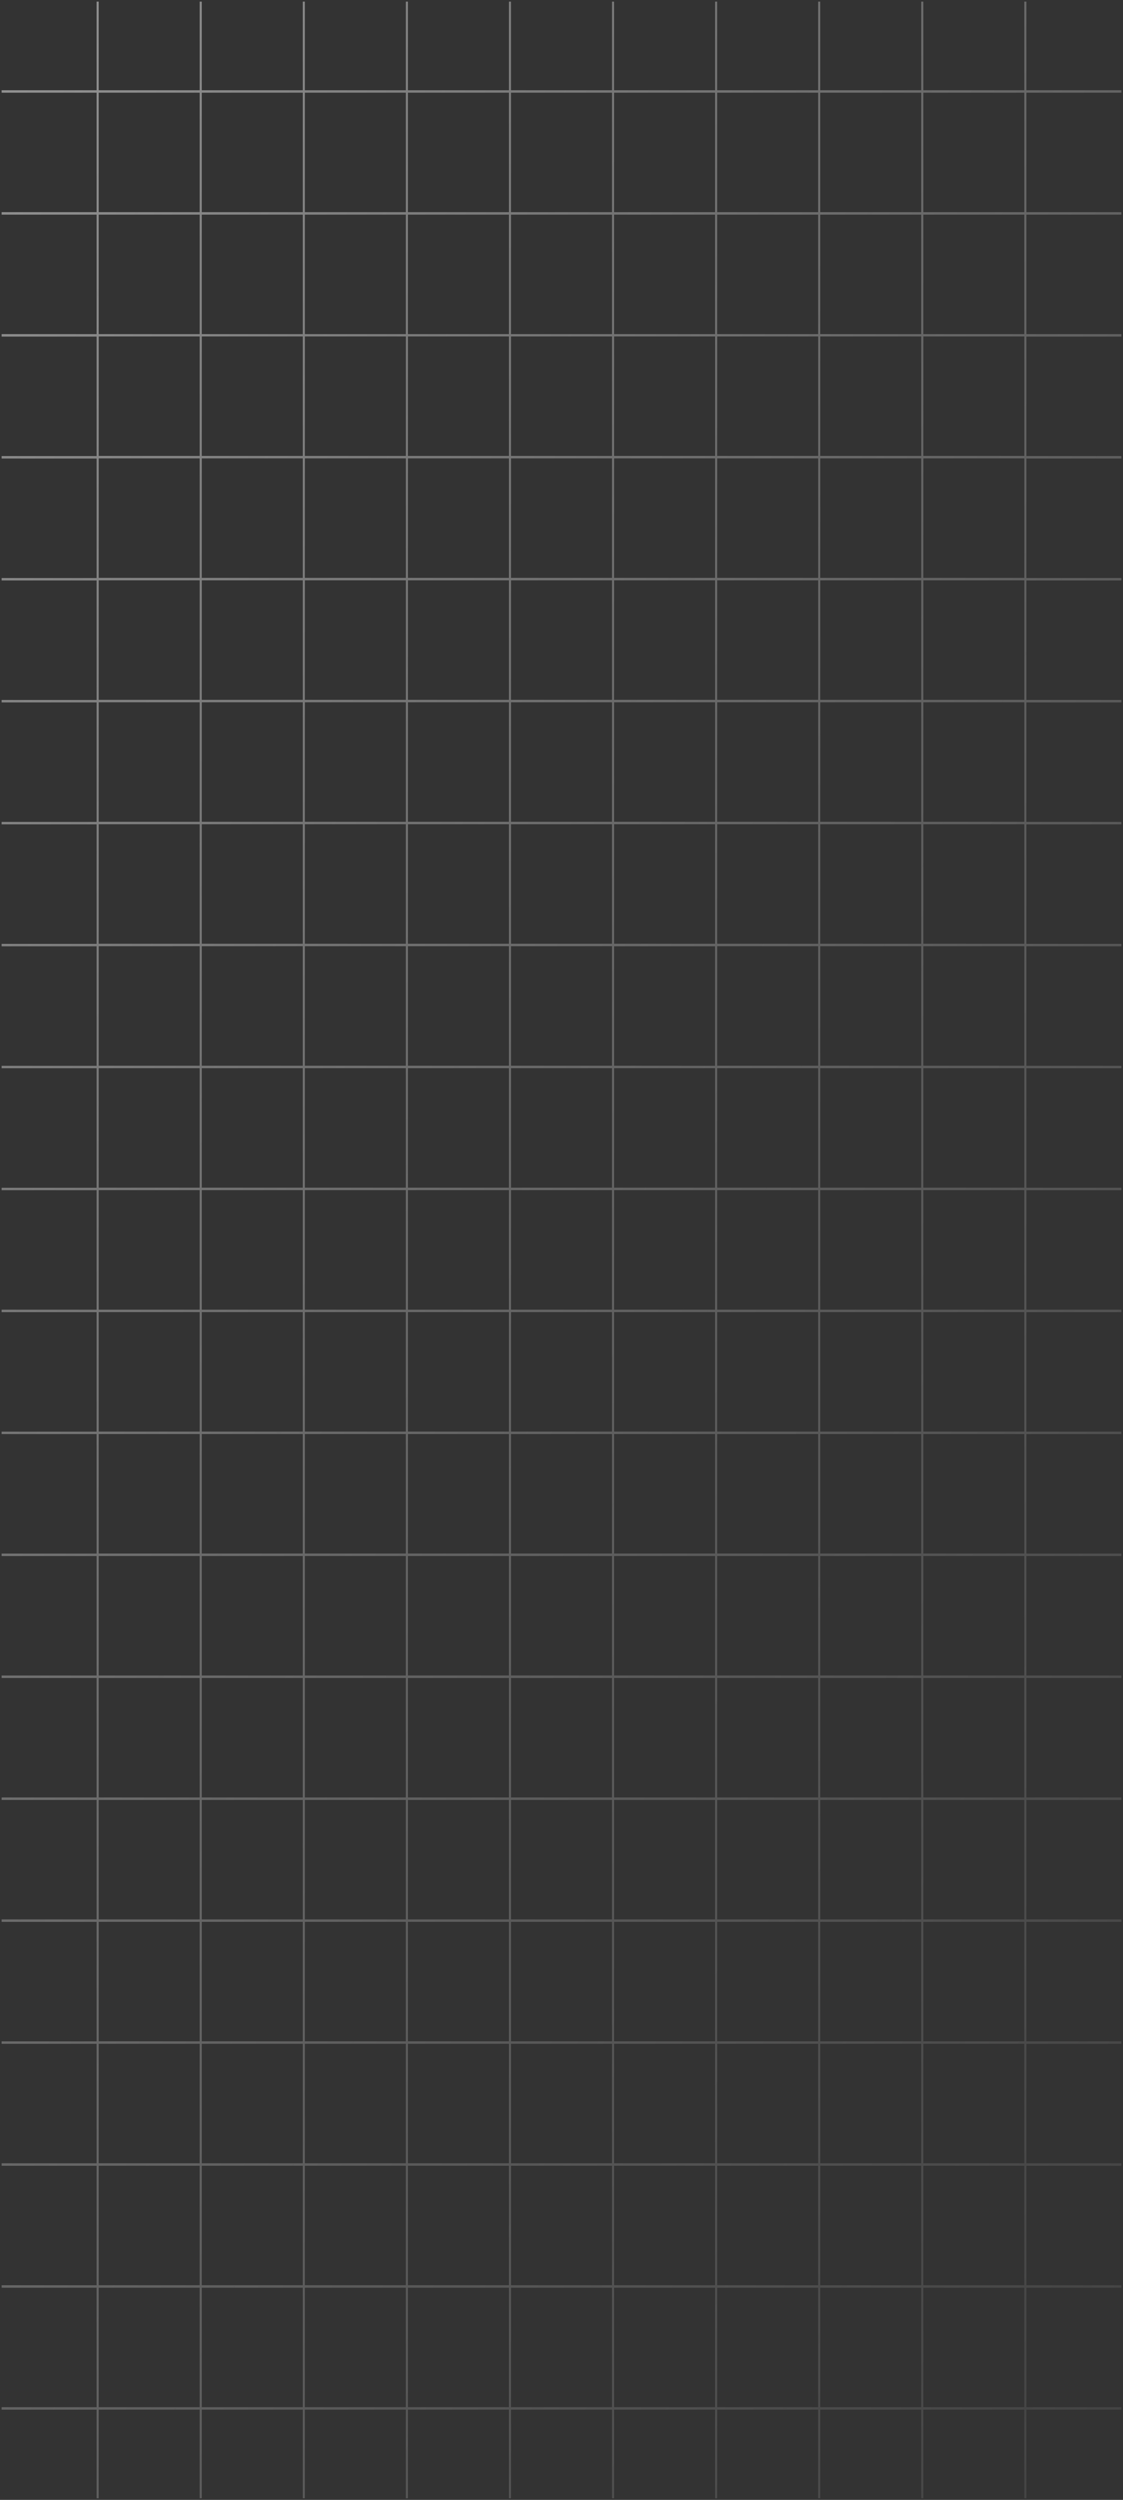 <svg xmlns="http://www.w3.org/2000/svg" xmlns:xlink="http://www.w3.org/1999/xlink" width="347.173" height="772.769" viewBox="0 0 347.173 772.769">
  <rect x="0" y="0" width="347.173" height="772.769" fill="#333333" stroke="none"/>
  <defs>
    <linearGradient id="linear-gradient" x1="0.156" y1="-0.244" x2="0.606" y2="0.89" gradientUnits="objectBoundingBox">
      <stop offset="0" stop-color="#fff"/>
      <stop offset="1" stop-color="gray" stop-opacity="0"/>
    </linearGradient>
  </defs>
  <path id="Path_36323" data-name="Path 36323" d="M30.015,706.682H61.233v36.931H30.015Zm31.865,0H93.1v36.931H61.88Zm31.866,0h31.219v36.931H93.746Zm31.865,0H156.83v36.931H125.611Zm31.867,0H188.7v36.931H157.477Zm31.865,0h31.219v36.931H189.343Zm31.866,0h31.219v36.931H221.208Zm31.865,0h31.219v36.931H253.074Zm31.866,0h31.219v36.931H284.94Zm-254.925-37.7H61.233v36.931H30.015Zm31.865,0H93.1v36.931H61.88Zm31.866,0h31.219v36.931H93.746Zm31.865,0H156.83v36.931H125.611Zm31.867,0H188.7v36.931H157.477Zm31.865,0h31.219v36.931H189.343Zm31.866,36.931V668.987h31.219v36.932Zm31.865-36.931h31.219v36.932H253.074Zm31.866,0h31.219v36.932H284.94Zm-127.462-37.7H188.7v36.931H157.477Zm31.865,0h31.219v36.931H189.343Zm31.866,0h31.219v36.931H221.208Zm31.865,0h31.219v36.931H253.074Zm31.866,0h31.219v36.931H284.94Zm-254.925,0H61.233v36.932H30.015Zm31.865,0H93.1v36.932H61.88Zm31.866,0h31.219v36.932H93.746Zm31.865,0h31.22v36.931h-31.22Zm-95.6-37.7H61.233v36.932H30.015Zm31.865,0H93.1v36.932H61.88Zm31.866,0h31.219v36.932H93.746Zm31.865,0H156.83v36.932H125.611Zm31.867,0H188.7v36.932H157.477Zm31.865,0h31.219v36.932H189.343Zm31.866,0h31.219v36.932H221.208Zm31.865,0h31.219v36.932H253.074Zm31.866,0h31.219v36.932H284.94ZM30.015,555.9H61.233V592.83H30.015Zm31.865,0H93.1V592.83H61.88Zm31.866,0h31.219V592.83H93.746Zm31.865,0H156.83V592.83H125.611Zm31.867,0H188.7V592.83H157.477Zm31.865,0h31.219V592.83H189.343Zm31.866,0h31.219V592.83H221.208Zm31.865,0h31.219V592.83H253.074Zm31.866,0h31.219V592.83H284.94ZM30.015,518.2H61.233v36.931H30.015Zm31.865,0H93.1v36.931H61.88Zm31.866,0h31.219v36.931H93.746Zm31.865,36.931V518.2h31.22v36.932ZM157.477,518.2H188.7v36.932H157.477Zm31.865,0h31.219v36.932H189.343Zm31.866,0h31.219v36.932H221.208Zm31.865,0h31.219v36.932H253.074Zm31.866,0h31.219v36.932H284.94Zm-159.329-37.7H156.83v36.931H125.611Zm31.867,0H188.7v36.931H157.477Zm31.865,0h31.219v36.931H189.343Zm31.866,0h31.219v36.931H221.208Zm31.865,0h31.219v36.931H253.074Zm31.866,0h31.219v36.931H284.94Zm-254.925,0H61.233v36.932H30.015Zm31.865,0H93.1v36.932H61.88Zm31.866,0h31.219v36.932H93.746Zm-63.731-37.7H61.233v36.932H30.015Zm31.865,0H93.1v36.932H61.88Zm31.866,0h31.219v36.932H93.746Zm31.865,0H156.83v36.932H125.611Zm31.867,0H188.7v36.932H157.477Zm31.865,0h31.219v36.932H189.343Zm31.866,0h31.219v36.932H221.208Zm31.865,0h31.219v36.932H253.074Zm31.866,0h31.219v36.932H284.94Zm-254.925-37.7H61.233v36.931H30.015Zm31.865,0H93.1v36.931H61.88Zm31.866,0h31.219v36.931H93.746Zm31.865,0H156.83v36.931H125.611Zm31.867,0H188.7v36.931H157.477Zm31.865,0h31.219v36.931H189.343Zm31.866,0h31.219v36.931H221.208Zm31.865,0h31.219v36.931H253.074Zm31.866,0h31.219v36.931H284.94Zm-254.925-37.7H61.233V404.35H30.015Zm31.865,0H93.1V404.35H61.88Zm31.866,0h31.219V404.35H93.746Zm31.865,0H156.83V404.35H125.611Zm31.867,0H188.7V404.35H157.477Zm31.865,0h31.219V404.35H189.343Zm31.866,0h31.219V404.35H221.208Zm31.865,0h31.219V404.35H253.074Zm31.866,0h31.219V404.35H284.94Zm-254.925-37.7H61.233v36.931H30.015Zm31.865,0H93.1v36.931H61.88Zm31.866,0h31.219v36.931H93.746Zm31.865,0H156.83v36.931H125.611Zm31.867,0H188.7v36.931H157.477Zm31.865,0h31.219v36.931H189.343Zm31.866,0h31.219v36.931H221.208Zm31.865,0h31.219v36.931H253.074Zm31.866,0h31.219v36.931H284.94Zm-254.925-37.7H61.233v36.931H30.015Zm31.865,0H93.1v36.931H61.88Zm31.866,0h31.219v36.931H93.746Zm31.865,0H156.83v36.931H125.611Zm31.867,0H188.7v36.931H157.477Zm31.865,36.931V292.027h31.219v36.931Zm31.866-36.931h31.219v36.931H221.208Zm31.865,0h31.219v36.931H253.074Zm31.866,0h31.219v36.931H284.94Zm-223.06-37.7H93.1v36.931H61.88Zm31.866,0h31.219v36.931H93.746Zm31.865,0H156.83v36.931H125.611Zm31.867,0H188.7v36.931H157.477Zm31.865,0h31.219v36.931H189.343Zm31.866,0h31.219v36.931H221.208Zm31.865,0h31.219v36.931H253.074Zm31.866,0h31.219v36.931H284.94Zm-254.925,0H61.233v36.931H30.015Zm0-37.7H61.233v36.932H30.015Zm31.865,0H93.1v36.932H61.88Zm31.866,0h31.219v36.932H93.746Zm31.865,0H156.83v36.932H125.611Zm31.867,0H188.7v36.932H157.477Zm31.865,0h31.219v36.932H189.343Zm31.866,0h31.219v36.932H221.208Zm31.865,0h31.219v36.932H253.074Zm31.866,0h31.219v36.932H284.94Zm-254.925-37.7H61.233v36.932H30.015Zm31.865,0H93.1v36.932H61.88Zm31.866,0h31.219v36.932H93.746Zm31.865,0H156.83v36.932H125.611Zm31.867,0H188.7v36.932H157.477Zm31.865,0h31.219v36.932H189.343Zm31.866,0h31.219v36.932H221.208Zm31.865,0h31.219v36.932H253.074Zm31.866,0h31.219v36.932H284.94Zm-254.925-37.7H61.233v36.932H30.015Zm31.865,0H93.1v36.932H61.88Zm31.866,0h31.219v36.932H93.746Zm31.865,0H156.83v36.932H125.611Zm31.867,0H188.7v36.932H157.477Zm31.865,0h31.219v36.932H189.343Zm31.866,0h31.219v36.932H221.208Zm31.865,0h31.219v36.932H253.074Zm31.866,0h31.219v36.932H284.94Zm-254.925-37.7H61.233v36.932H30.015Zm31.865,0H93.1v36.932H61.88Zm31.866,0h31.219v36.932H93.746Zm31.865,0H156.83v36.932H125.611Zm31.867,0H188.7v36.932H157.477Zm31.865,0h31.219v36.932H189.343Zm31.866,0h31.219v36.932H221.208Zm31.865,0h31.219v36.932H253.074Zm31.866,0h31.219v36.932H284.94ZM30.015,65.852H61.233v36.931H30.015Zm31.865,0H93.1v36.931H61.88Zm31.866,0h31.219v36.931H93.746Zm31.865,0H156.83v36.931H125.611Zm31.867,0H188.7v36.931H157.477Zm31.865,0h31.219v36.931H189.343Zm31.866,0h31.219v36.931H221.208Zm31.865,0h31.219v36.931H253.074Zm31.866,0h31.219v36.931H284.94ZM30.015,28.156H61.233V65.087H30.015Zm31.865,0H93.1V65.087H61.88Zm31.866,0h31.219V65.087H93.746Zm31.865,0H156.83V65.087H125.611Zm31.867,0H188.7V65.087H157.477Zm31.865,0h31.219V65.087H189.343Zm31.866,0h31.219V65.087H221.208Zm31.865,0h31.219V65.087H253.074Zm31.866,0h31.219V65.087H284.94ZM316.159,0V27.391H284.94V0h-.646V27.391H253.074V0h-.646V27.391H221.208V0h-.646V27.391H189.343V0H188.7V27.391H157.477V0h-.646V27.391h-31.22V0h-.646V27.391H93.746V0H93.1V27.391H61.88V0h-.646V27.391H30.015V0h-.646V27.391H0v.765H29.368V65.087H0v.765H29.368v36.931H0v.765H29.368v36.932H0v.764H29.368v36.932H0v.765H29.368v36.932H0v.764H29.368v36.932H0v.765H29.368v36.931H0v.765H29.368v36.931H0v.765H29.368v36.932H0v.764H29.368V404.35H0v.765H29.368v36.932H0v.764H29.368v36.932H0v.764H29.368v36.932H0v.765H29.368v36.931H0v.765H29.368v36.932H0v.764H29.368v36.932H0v.764H29.368v36.932H0v.765H29.368v36.931H0v.765H29.368v36.932H0v.764H29.368v27.391h.646V744.379H61.233v27.391h.646V744.379H93.1v27.391h.646V744.379h31.219v27.391h.646V744.379h31.22v27.391h.646V744.379H188.7v27.391h.646V744.379h31.219v27.391h.646V744.379h31.219v27.391h.646V744.379h31.219v27.391h.646V744.379h31.219v27.391h.646V744.379h29.367v-.764H316.805V706.682h29.367v-.764H316.805V668.987h29.367v-.765H316.805V631.291h29.367v-.765H316.805V593.595h29.367v-.764H316.805V555.9h29.367v-.764H316.805V518.2h29.367v-.765H316.805V480.507h29.367v-.765H316.805V442.81h29.367v-.764H316.805V405.115h29.367v-.765H316.805V367.419h29.367v-.764H316.805V329.723h29.367v-.764H316.805V292.027h29.367v-.765H316.805V254.331h29.367v-.765H316.805V216.635h29.367v-.764H316.805V178.939h29.367v-.765H316.805V141.243h29.367v-.764H316.805V103.548h29.367v-.765H316.805V65.852h29.367v-.765H316.805V28.156h29.367v-.765H316.805V0Z" transform="translate(0.5 0.5)" stroke="rgba(0,0,0,0)" stroke-miterlimit="10" stroke-width="1" opacity="0.6" fill="url(#linear-gradient)"/>
</svg>
